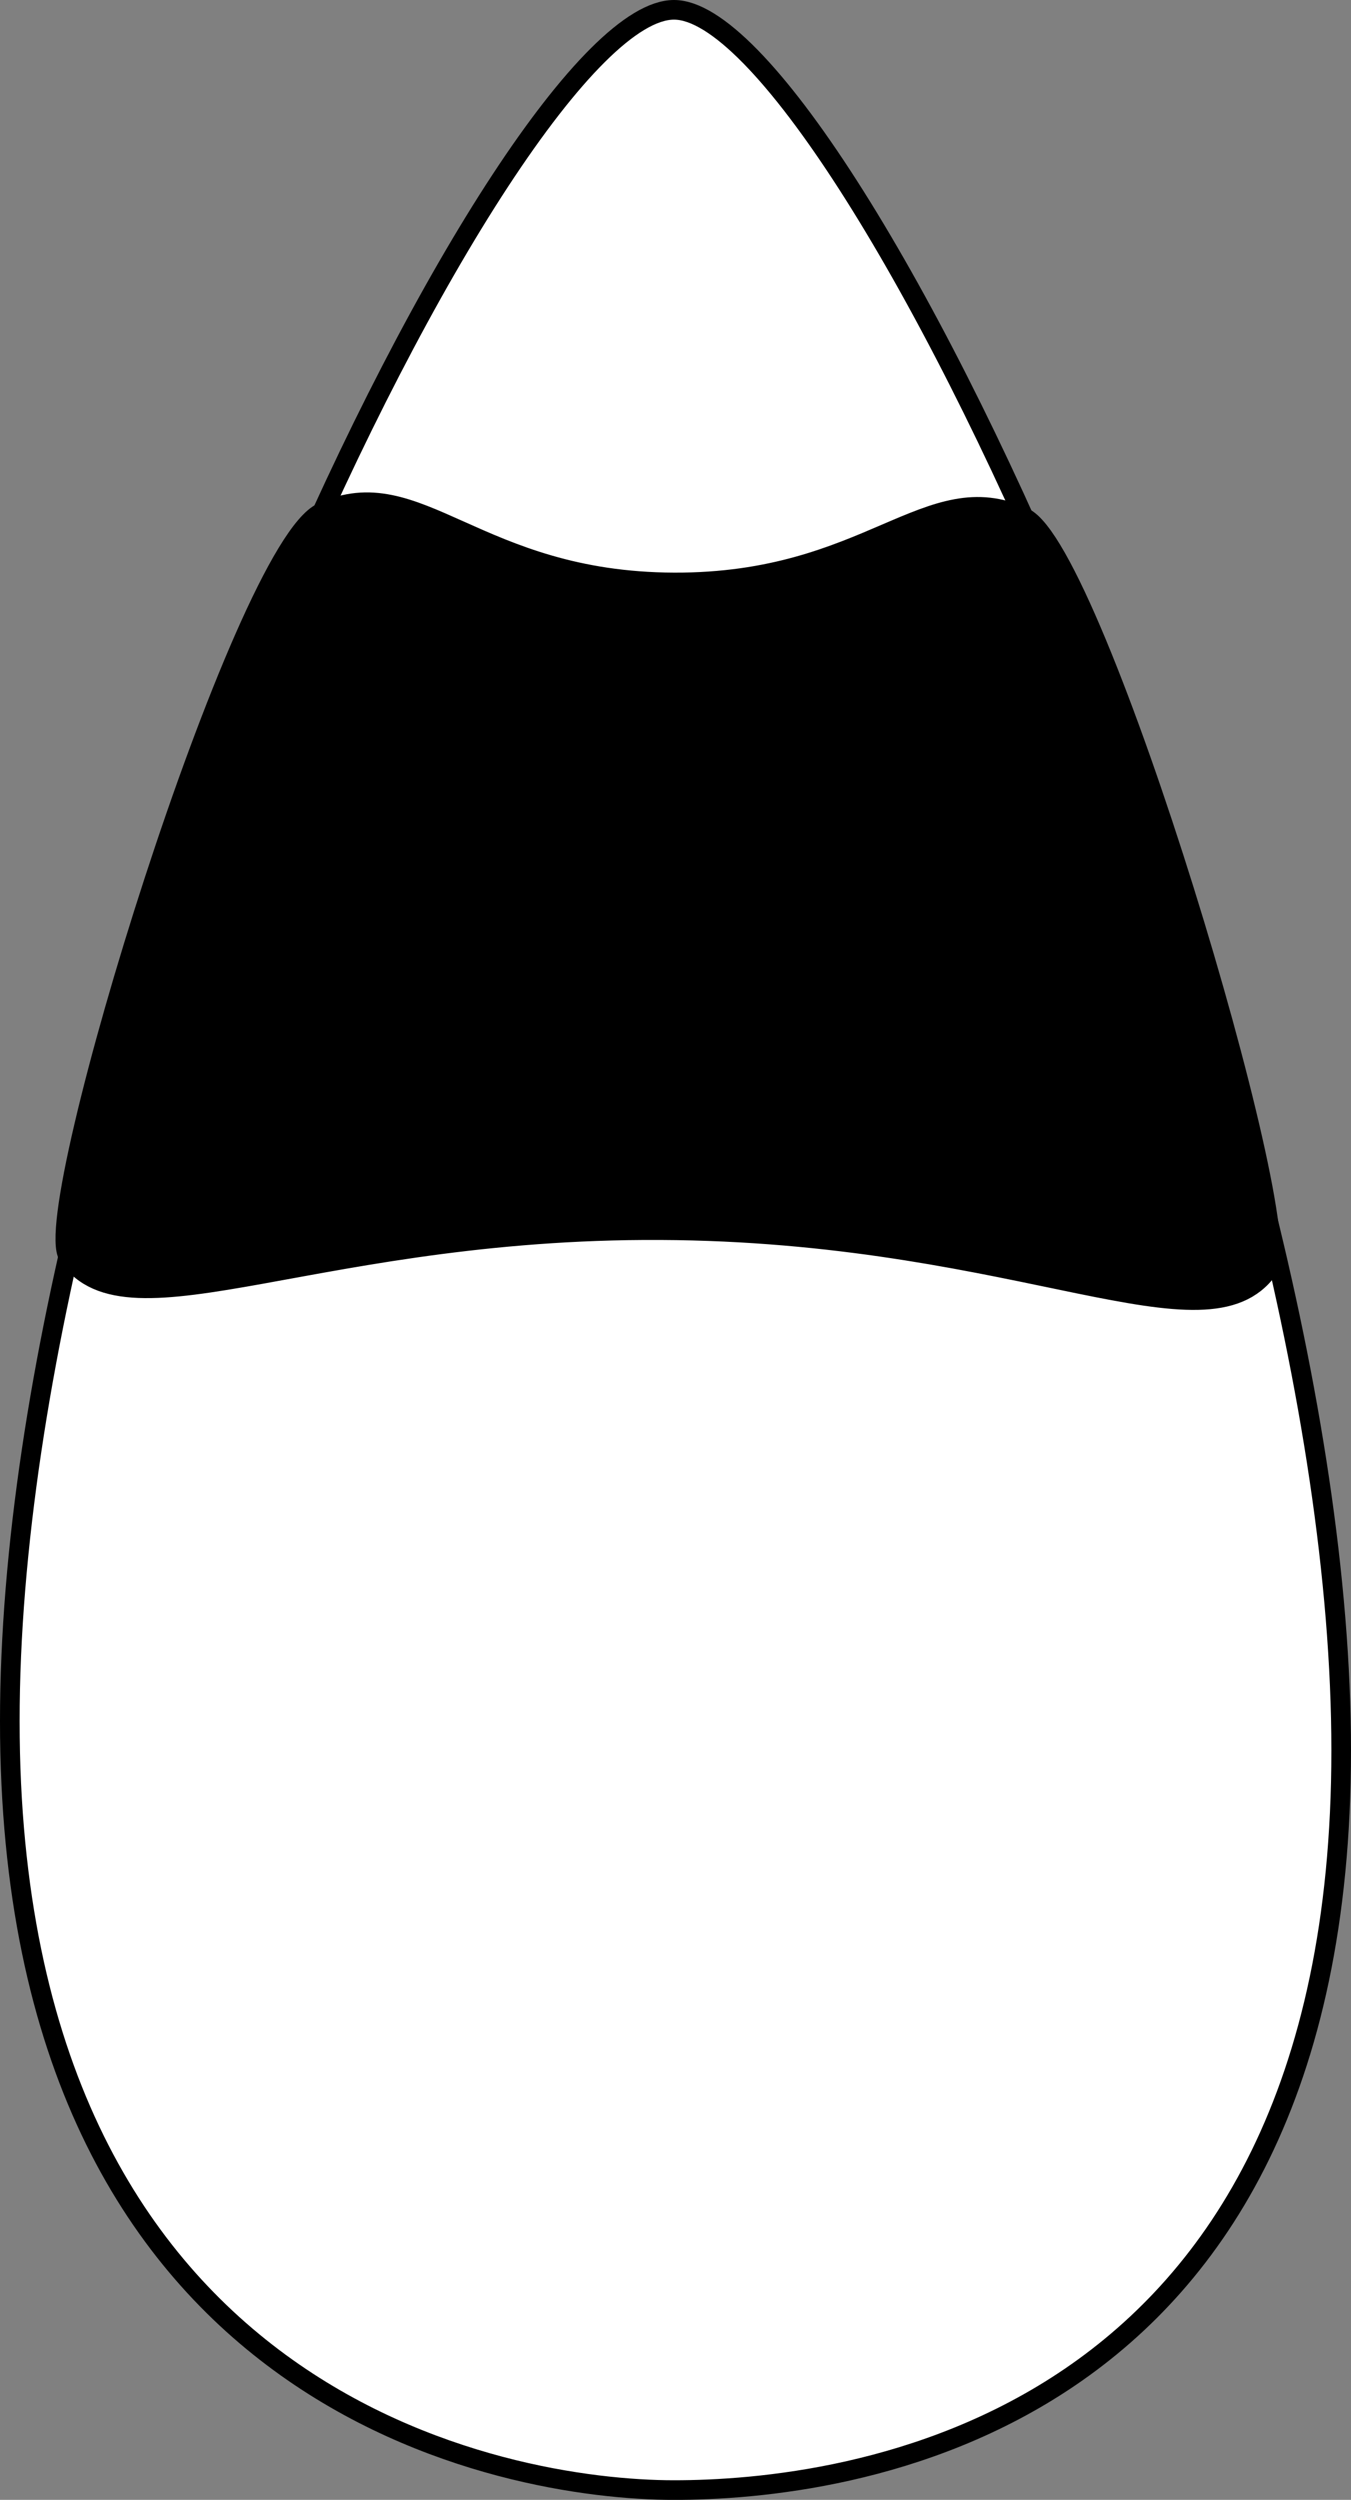 <svg id="Layer_1" data-name="Layer 1" xmlns="http://www.w3.org/2000/svg" viewBox="0 0 275.39 509.33"><rect x="0" y="0" width="275.39" height="509.33" fill="#808080" stroke="none"/><defs><style>.cls-1{fill:#fff;}.cls-1,.cls-2{stroke:#000;stroke-miterlimit:10;stroke-width:4px;}</style></defs><g id="Layer_2" data-name="Layer 2"><path class="cls-1" d="M280,382c0,139.54-102.13,150.67-136,150.67S8.61,515.57,8.61,376,110.13,27.33,144,27.33,280,242.46,280,382Z" transform="translate(-6.61 -25.33)"/></g><path class="cls-2" d="M215.32,130.76C195.71,121.67,183.87,144.15,144,144c-40.34-.16-52.09-23.27-71.75-14.26C56,137.17,14.38,272.15,20.54,281.22c12.15,17.86,51.72-6.33,124-5.22,70.58,1.08,107.93,25.32,120.5,8C271.19,275.47,230.06,137.6,215.32,130.76Z" transform="translate(-6.61 -25.33)"/></svg>